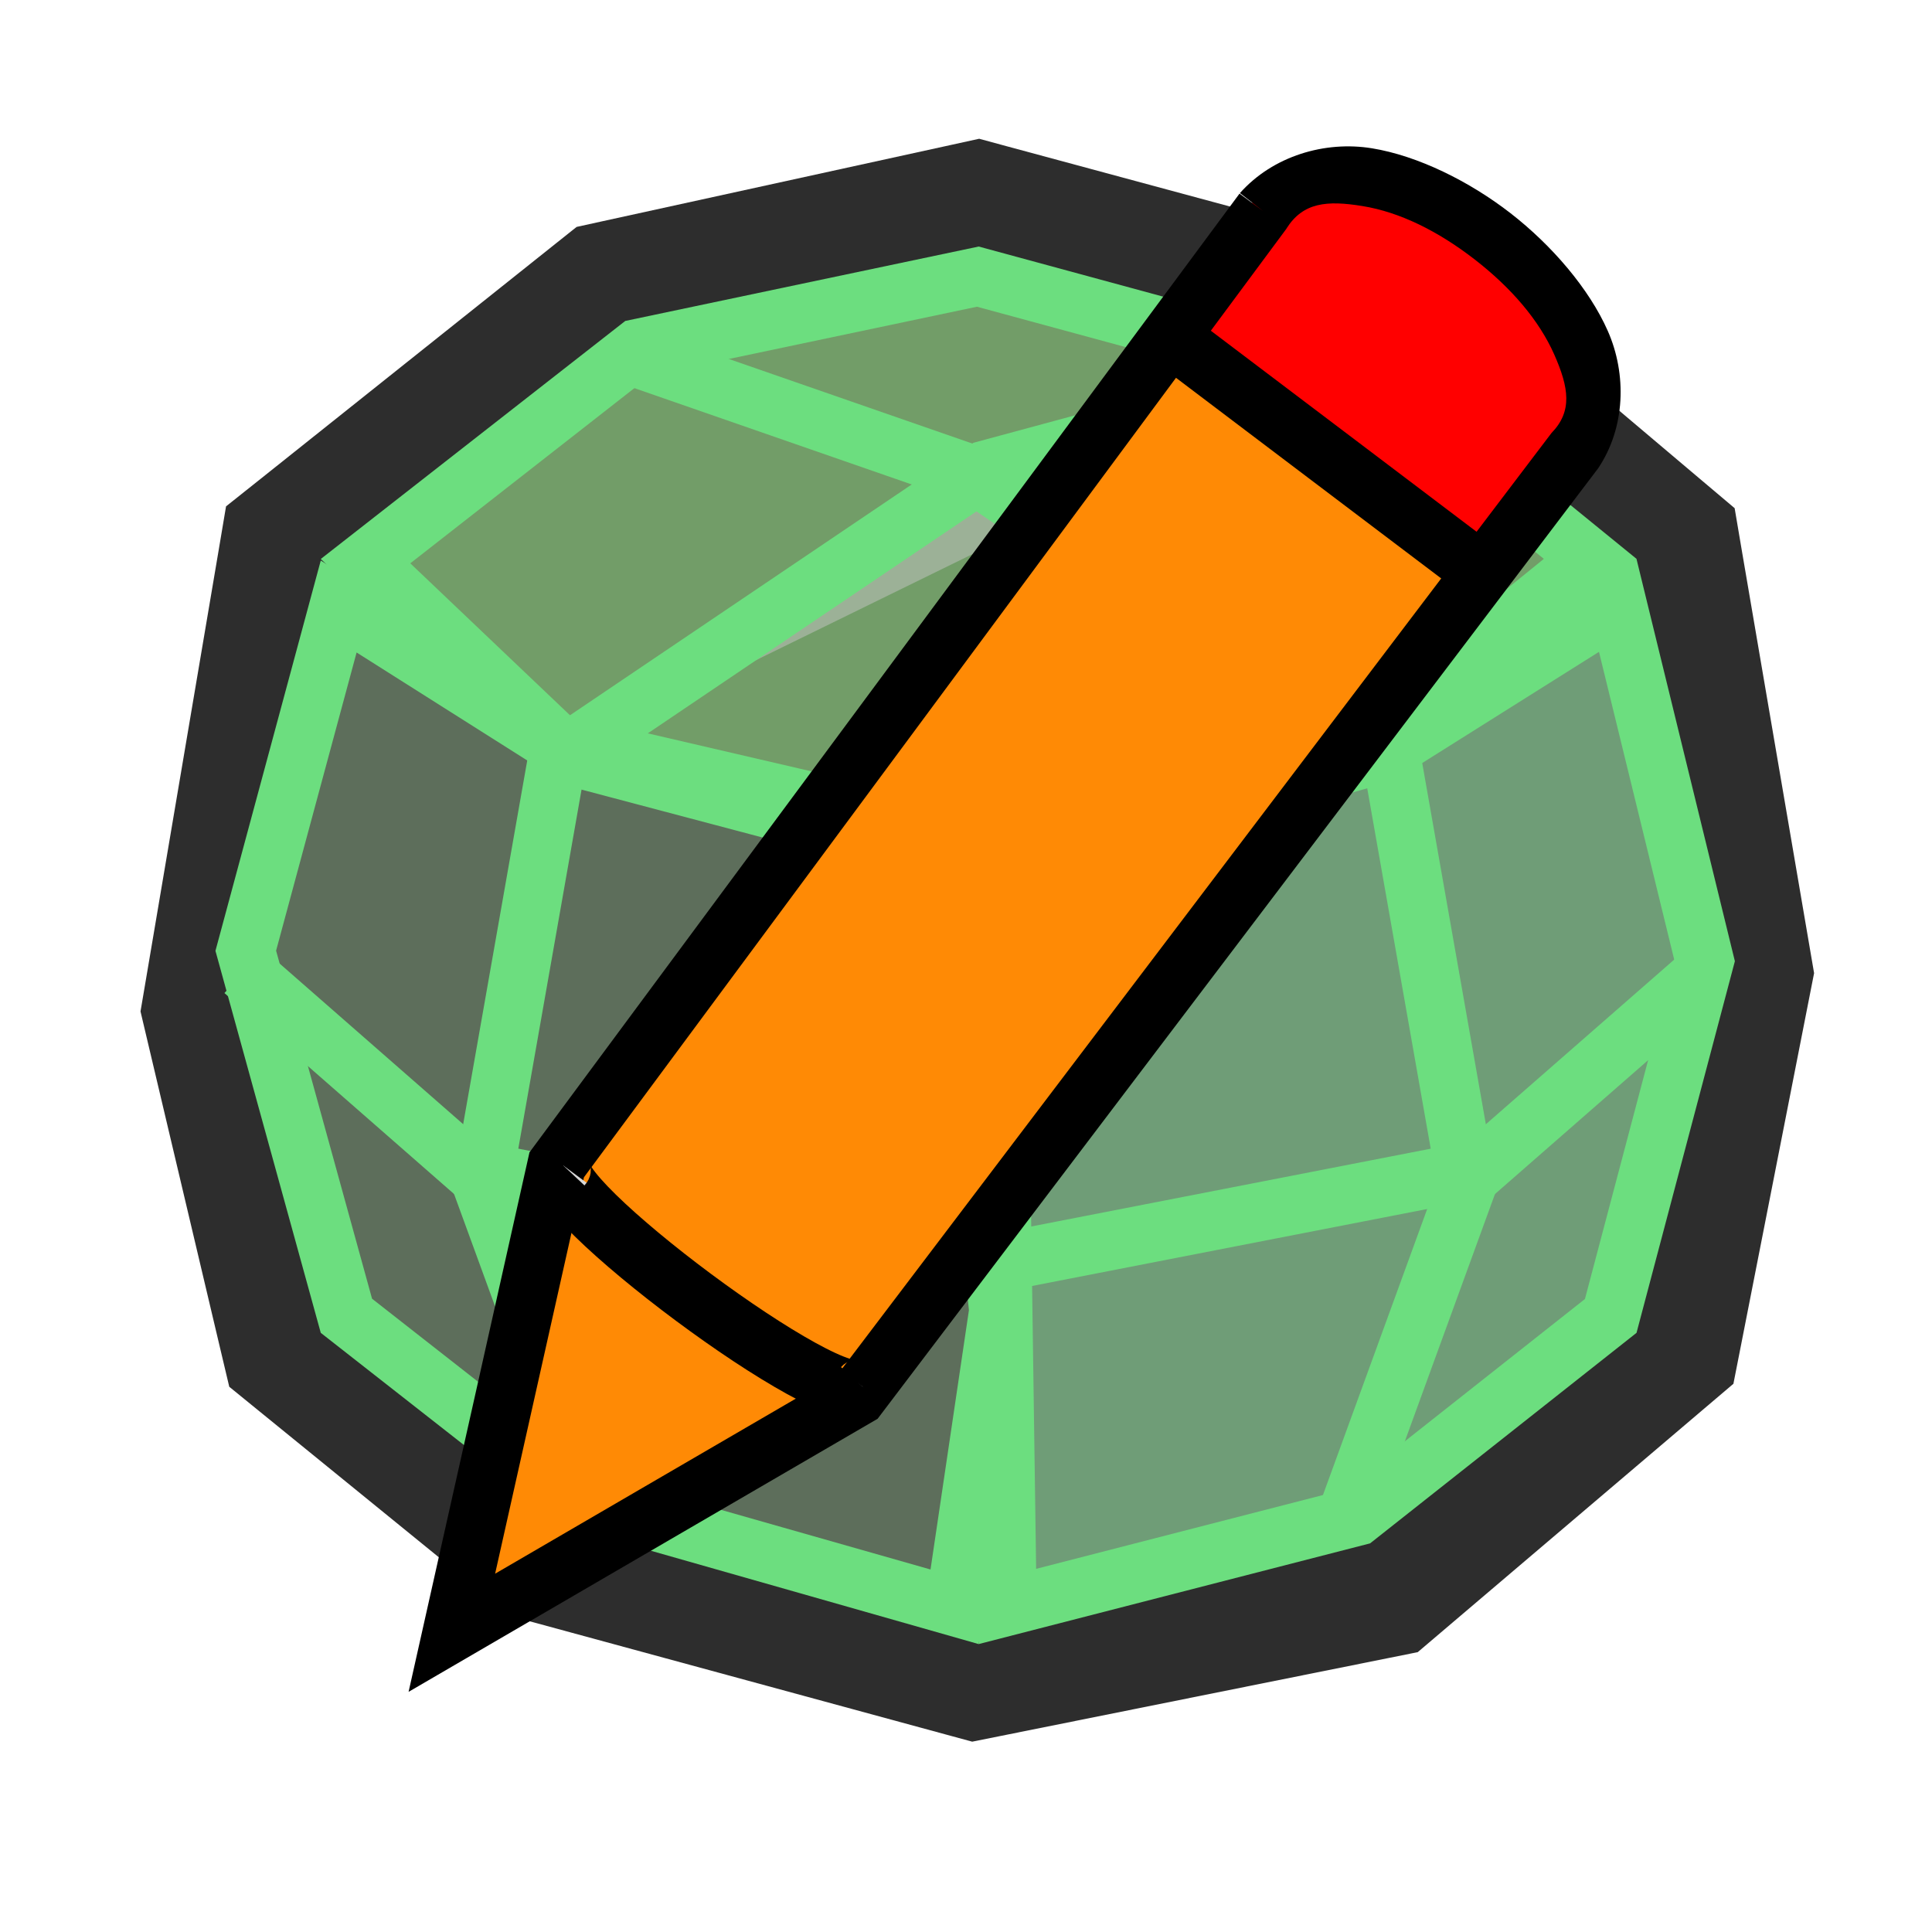<?xml version="1.0" encoding="utf-8"?>
<svg viewBox="0 0 33 33" width="33" height="33" xmlns="http://www.w3.org/2000/svg">
  <g id="Set_Dynamic_2" data-name="Set Dynamic 2" transform="matrix(1, 0, 0, 1, -11359.55, 360.856)">
    <g id="Group_1190" data-name="Group 1190" transform="translate(4811.529 -1542.645)">
      <g id="Path_2202" data-name="Path 2202" transform="translate(6553.543 1190.069)" fill="#324043">
        <path d="M 11.118 20.442 L 10.891 20.38 L 3.885 18.474 L 3.68 18.419 L 3.516 18.285 L -0.448 15.06 L -0.711 14.846 L -0.79 14.515 L -2.055 9.16 L -2.102 8.963 L -2.068 8.763 L -0.802 1.29 L -0.739 0.913 L -0.44 0.675 L 4.586 -3.332 L 4.768 -3.477 L 4.996 -3.527 L 10.939 -4.828 L 11.178 -4.88 L 11.414 -4.817 L 18.503 -2.903 L 18.718 -2.845 L 18.888 -2.701 L 22.904 0.693 L 23.182 0.929 L 23.244 1.288 L 24.416 8.148 L 24.447 8.329 L 24.412 8.51 L 23.239 14.477 L 23.172 14.82 L 22.906 15.046 L 18.44 18.843 L 18.243 19.011 L 17.99 19.062 L 11.35 20.396 L 11.118 20.442 Z" stroke="none"/>
        <path d="M 11.153 -3.851 L 5.209 -2.55 L 0.184 1.457 L -1.082 8.93 L 0.184 14.284 L 4.147 17.509 L 11.153 19.415 L 17.793 18.081 L 22.258 14.284 L 23.431 8.317 L 22.258 1.457 L 18.242 -1.937 L 11.153 -3.851 M 11.203 -5.91 L 11.674 -5.782 L 18.763 -3.868 L 19.193 -3.752 L 19.533 -3.465 L 23.549 -0.071 L 24.107 0.4 L 24.229 1.12 L 25.402 7.98 L 25.464 8.342 L 25.393 8.703 L 24.221 14.67 L 24.086 15.356 L 23.554 15.808 L 19.088 19.605 L 18.694 19.94 L 18.187 20.042 L 11.547 21.376 L 11.084 21.469 L 10.628 21.345 L 3.622 19.439 L 3.213 19.328 L 2.885 19.061 L -1.079 15.836 L -1.606 15.407 L -1.763 14.745 L -3.029 9.39 L -3.122 8.996 L -3.054 8.596 L -1.788 1.123 L -1.661 0.369 L -1.063 -0.107 L 3.963 -4.114 L 4.327 -4.404 L 4.782 -4.504 L 10.725 -5.805 L 11.203 -5.91 Z" stroke="none" fill="#2d2d2d"/>
      </g>
      <g id="Group_842" data-name="Group 842" transform="translate(6553.5 1186)">
        <g id="Path_2199" data-name="Path 2199" transform="translate(0 5.338)" fill="#5d6e5b">
          <path d="M 10.826 17.896 L 4.475 16.088 L 0.438 12.925 L -1.281 6.691 L 0.306 0.81 L 4.348 3.369 L 4.413 3.41 L 4.487 3.429 L 10.776 5.094 L 11.575 12.841 L 10.826 17.896 Z" stroke="none"/>
          <path d="M 0.612 1.596 L -0.763 6.689 L 0.876 12.634 L 4.706 15.634 L 10.415 17.259 L 11.071 12.83 L 10.314 5.489 L 4.359 3.913 L 4.211 3.873 L 4.081 3.791 L 0.612 1.596 M -1.9073486328125e-06 0.025 L 4.615 2.946 L 11.237 4.699 L 12.078 12.853 L 11.237 18.533 L 4.244 16.542 L -1.9073486328125e-06 13.217 L -1.799 6.692 L -1.9073486328125e-06 0.025 Z" stroke="none" fill="#6cde7f"/>
        </g>
        <g id="Path_2200" data-name="Path 2200" transform="translate(11.237 5.338)" fill="#6f9d77">
          <path d="M 0.491 17.89 L 0.309 5.184 L 6.822 3.344 L 6.892 3.324 L 6.953 3.286 L 10.917 0.793 L 12.401 6.864 L 10.797 12.928 L 6.459 16.355 L 0.491 17.89 Z" stroke="none"/>
          <path d="M 10.596 1.585 L 7.219 3.709 L 7.097 3.786 L 6.958 3.825 L 0.815 5.561 L 0.982 17.248 L 6.232 15.897 L 10.356 12.639 L 11.885 6.859 L 10.596 1.585 M 11.237 0 L 12.917 6.869 L 11.237 13.217 L 6.686 16.813 L 3.814697265625e-06 18.533 L -0.196 4.808 L 6.686 2.863 L 11.237 0 Z" stroke="none" fill="#6cde7f"/>
        </g>
        <g id="Path_2201" data-name="Path 2201" transform="translate(15.304 -10.437)" fill="#729d68">
          <path d="M -4.072 20.576 L -11.291 18.9 L -14.539 15.811 L -9.887 12.174 L -4.081 10.951 L 2.729 12.8 L 6.38 15.773 L 2.52 18.899 L -4.072 20.576 Z" stroke="none"/>
          <path d="M -4.096 11.465 L -9.67 12.639 L -13.775 15.848 L -11.046 18.444 L -4.077 20.062 L 2.291 18.441 L 5.587 15.772 L 2.495 13.255 L -4.096 11.465 M -4.066 10.437 L 2.962 12.346 L 7.173 15.774 L 2.75 19.356 L -4.066 21.091 L -11.537 19.356 L -15.304 15.774 L -10.103 11.708 L -4.066 10.437 Z" stroke="none" fill="#6cde7f"/>
        </g>
        <path id="Path_4906" data-name="Path 4906" d="M.706,3.111,7.874-1.73l6.057-1.638" transform="translate(3.485 5.543)" fill="#9cb197" stroke="#6cde7f" stroke-width="1"/>
        <path id="Path_4908" data-name="Path 4908" d="M2.7,3.944,6.582-.692l7.348-2.676" transform="translate(0.064 22.084) rotate(-60)" fill="none" stroke="#6cde7f" stroke-width="1"/>
        <path id="Path_4911" data-name="Path 4911" d="M0,0,3.886,4.635l7.348,2.676" transform="translate(17.506 21.721) rotate(-120)" fill="none" stroke="#6cde7f" stroke-width="1"/>
        <path id="Path_4907" data-name="Path 4907" d="M14.2,2.793,7.715-1.624,1.928-3.634" transform="translate(3.485 5.543)" fill="none" stroke="#6cde7f" stroke-width="1"/>
        <path id="Path_4909" data-name="Path 4909" d="M13.9.893,5.28-.785,1.414-4.168" transform="translate(-2.73 16.543)" fill="none" stroke="#6cde7f" stroke-width="1"/>
        <path id="Path_4910" data-name="Path 4910" d="M1.414.893,10.03-.785,13.9-4.168" transform="translate(9.754 16.543)" fill="none" stroke="#6cde7f" stroke-width="1"/>
      </g>
    </g>
    <g id="select" transform="translate(-234.45 807.144)">
      <rect id="Rectangle_678" data-name="Rectangle 678" width="33" height="33" transform="translate(11594 -1168)" fill="none"/>
    </g>
  </g>
  <path style="fill: rgb(255, 138, 5); fill-rule: evenodd;" d="M 21.574 3.605 C 21.998 3.061 22.646 2.911 23.354 3.026 C 24.062 3.142 24.831 3.522 25.494 4.036 C 26.158 4.551 26.716 5.2 27.005 5.854 C 27.294 6.508 27.313 7.166 26.898 7.699 L 23.837 11.738 L 20.775 15.776 L 17.714 19.814 L 14.652 23.852 L 12.919 24.861 L 11.185 25.87 L 9.452 26.88 L 7.718 27.889 L 8.166 25.891 L 8.614 23.892 L 9.062 21.894 L 9.509 19.896 L 12.526 15.823 L 15.542 11.75 L 18.558 7.677 L 21.574 3.605"/>
  <rect x="19.908" y="0.083" width="7.138" height="4.297" style="fill: rgb(255, 0, 0);" transform="matrix(0.801, 0.598, -0.602, 0.798, 6.416, -9.73)" rx="1.043" ry="1.043"/>
  <path style="fill: rgb(255, 138, 5); fill-rule: evenodd;" d="M 20.01 5.768 L 22.649 7.764 L 25.287 9.76"/>
  <path d="M 15.944 12.048 L 20.087 6.453 L 22.347 8.163 L 24.617 9.88 L 20.377 15.474 L 14.314 23.47 L 10.933 25.438 L 8.457 26.88 L 9.102 24.001 L 9.974 20.109 L 15.944 12.048 M 21.976 3.903 L 21.975 3.902 C 22.257 3.457 22.663 3.42 23.274 3.52 C 23.909 3.623 24.563 3.947 25.188 4.431 C 25.812 4.915 26.288 5.468 26.548 6.056 C 26.798 6.623 26.862 7.025 26.5 7.397 L 25.221 9.083 L 22.951 7.365 L 20.682 5.649 L 21.976 3.903 M 21.179 3.298 L 21.574 3.605 L 21.172 3.307 L 15.14 11.452 L 9.044 19.683 L 8.126 23.783 L 6.979 28.898 L 11.437 26.302 L 14.99 24.234 L 21.173 16.078 L 27.296 8.001 C 27.764 7.307 27.789 6.392 27.462 5.652 C 27.144 4.931 26.503 4.186 25.8 3.641 C 25.098 3.096 24.215 2.66 23.434 2.533 C 22.633 2.402 21.744 2.663 21.179 3.298" style=""/>
  <path d="M 19.986 5.749 L 22.649 7.764 L 24.954 9.508 L 22.649 7.764 L 19.986 5.749 L 15.542 11.75 L 9.509 19.896 L 8.614 23.892 L 7.718 27.889 L 11.185 25.87 L 14.652 23.852 L 16.166 21.855 L 14.652 23.852 L 11.185 25.87 L 7.719 27.889 L 8.614 23.892 L 9.509 19.896 L 15.542 11.75 Z M 26.858 7.746 L 26.888 7.712 L 26.898 7.699 C 26.898 7.698 26.898 7.698 26.899 7.697 C 26.886 7.714 26.872 7.73 26.858 7.746 Z M 25.318 9.783 L 25.318 9.783 L 25.467 9.586 Z M 16.346 12.346 L 10.439 20.322 L 9.59 24.11 L 9.195 25.871 L 10.681 25.006 L 13.976 23.088 L 19.979 15.172 L 23.916 9.977 L 22.045 8.562 L 20.188 7.157 L 16.346 12.346 L 15.944 12.048 Z M 22.378 4.201 L 21.379 5.549 L 23.253 6.966 L 25.125 8.383 L 26.13 7.058 L 26.142 7.048 C 26.269 6.947 26.255 6.93 26.254 6.804 C 26.252 6.661 26.207 6.518 26.091 6.258 C 25.87 5.732 25.469 5.276 24.882 4.826 C 24.299 4.369 23.758 4.094 23.194 4.014 C 22.913 3.966 22.761 3.958 22.62 3.992 C 22.495 4.023 22.471 4.018 22.397 4.17 L 22.577 3.797 L 22.33 3.549 L 21.976 3.903 Z M 21.147 2.666 C 21.824 2.163 22.743 1.934 23.515 2.04 C 24.366 2.189 25.362 2.674 26.106 3.246 C 26.846 3.825 27.562 4.667 27.919 5.45 C 28.268 6.298 28.205 7.476 27.694 8.303 L 21.571 16.38 L 15.328 24.616 L 11.689 26.734 L 6.24 29.907 L 7.638 23.674 L 8.579 19.47 L 14.738 11.154 L 21.068 2.607 Z M 21.276 4.007 L 21.276 4.007 L 20.196 5.466 L 21.301 3.975 Z M 22.978 2.983 C 23.103 2.991 23.229 3.007 23.351 3.026 C 23.225 3.001 23.101 2.987 22.978 2.983 Z M 23.358 3.027 C 24.048 3.151 24.797 3.511 25.453 4.005 C 24.804 3.503 24.053 3.13 23.358 3.027 Z M 25.538 4.071 C 26.172 4.578 26.701 5.205 26.996 5.834 C 26.72 5.197 26.179 4.57 25.538 4.071 Z M 27.013 5.871 C 27.07 6.004 27.123 6.142 27.164 6.28 C 27.128 6.144 27.077 6.007 27.013 5.871 Z" style="fill: none;"/>
  <path style="fill: rgb(216, 216, 216); stroke: rgb(0, 0, 0);" d="M 9.619 19.906 C 9.182 20.371 14.282 24.186 14.735 23.687"/>
</svg>